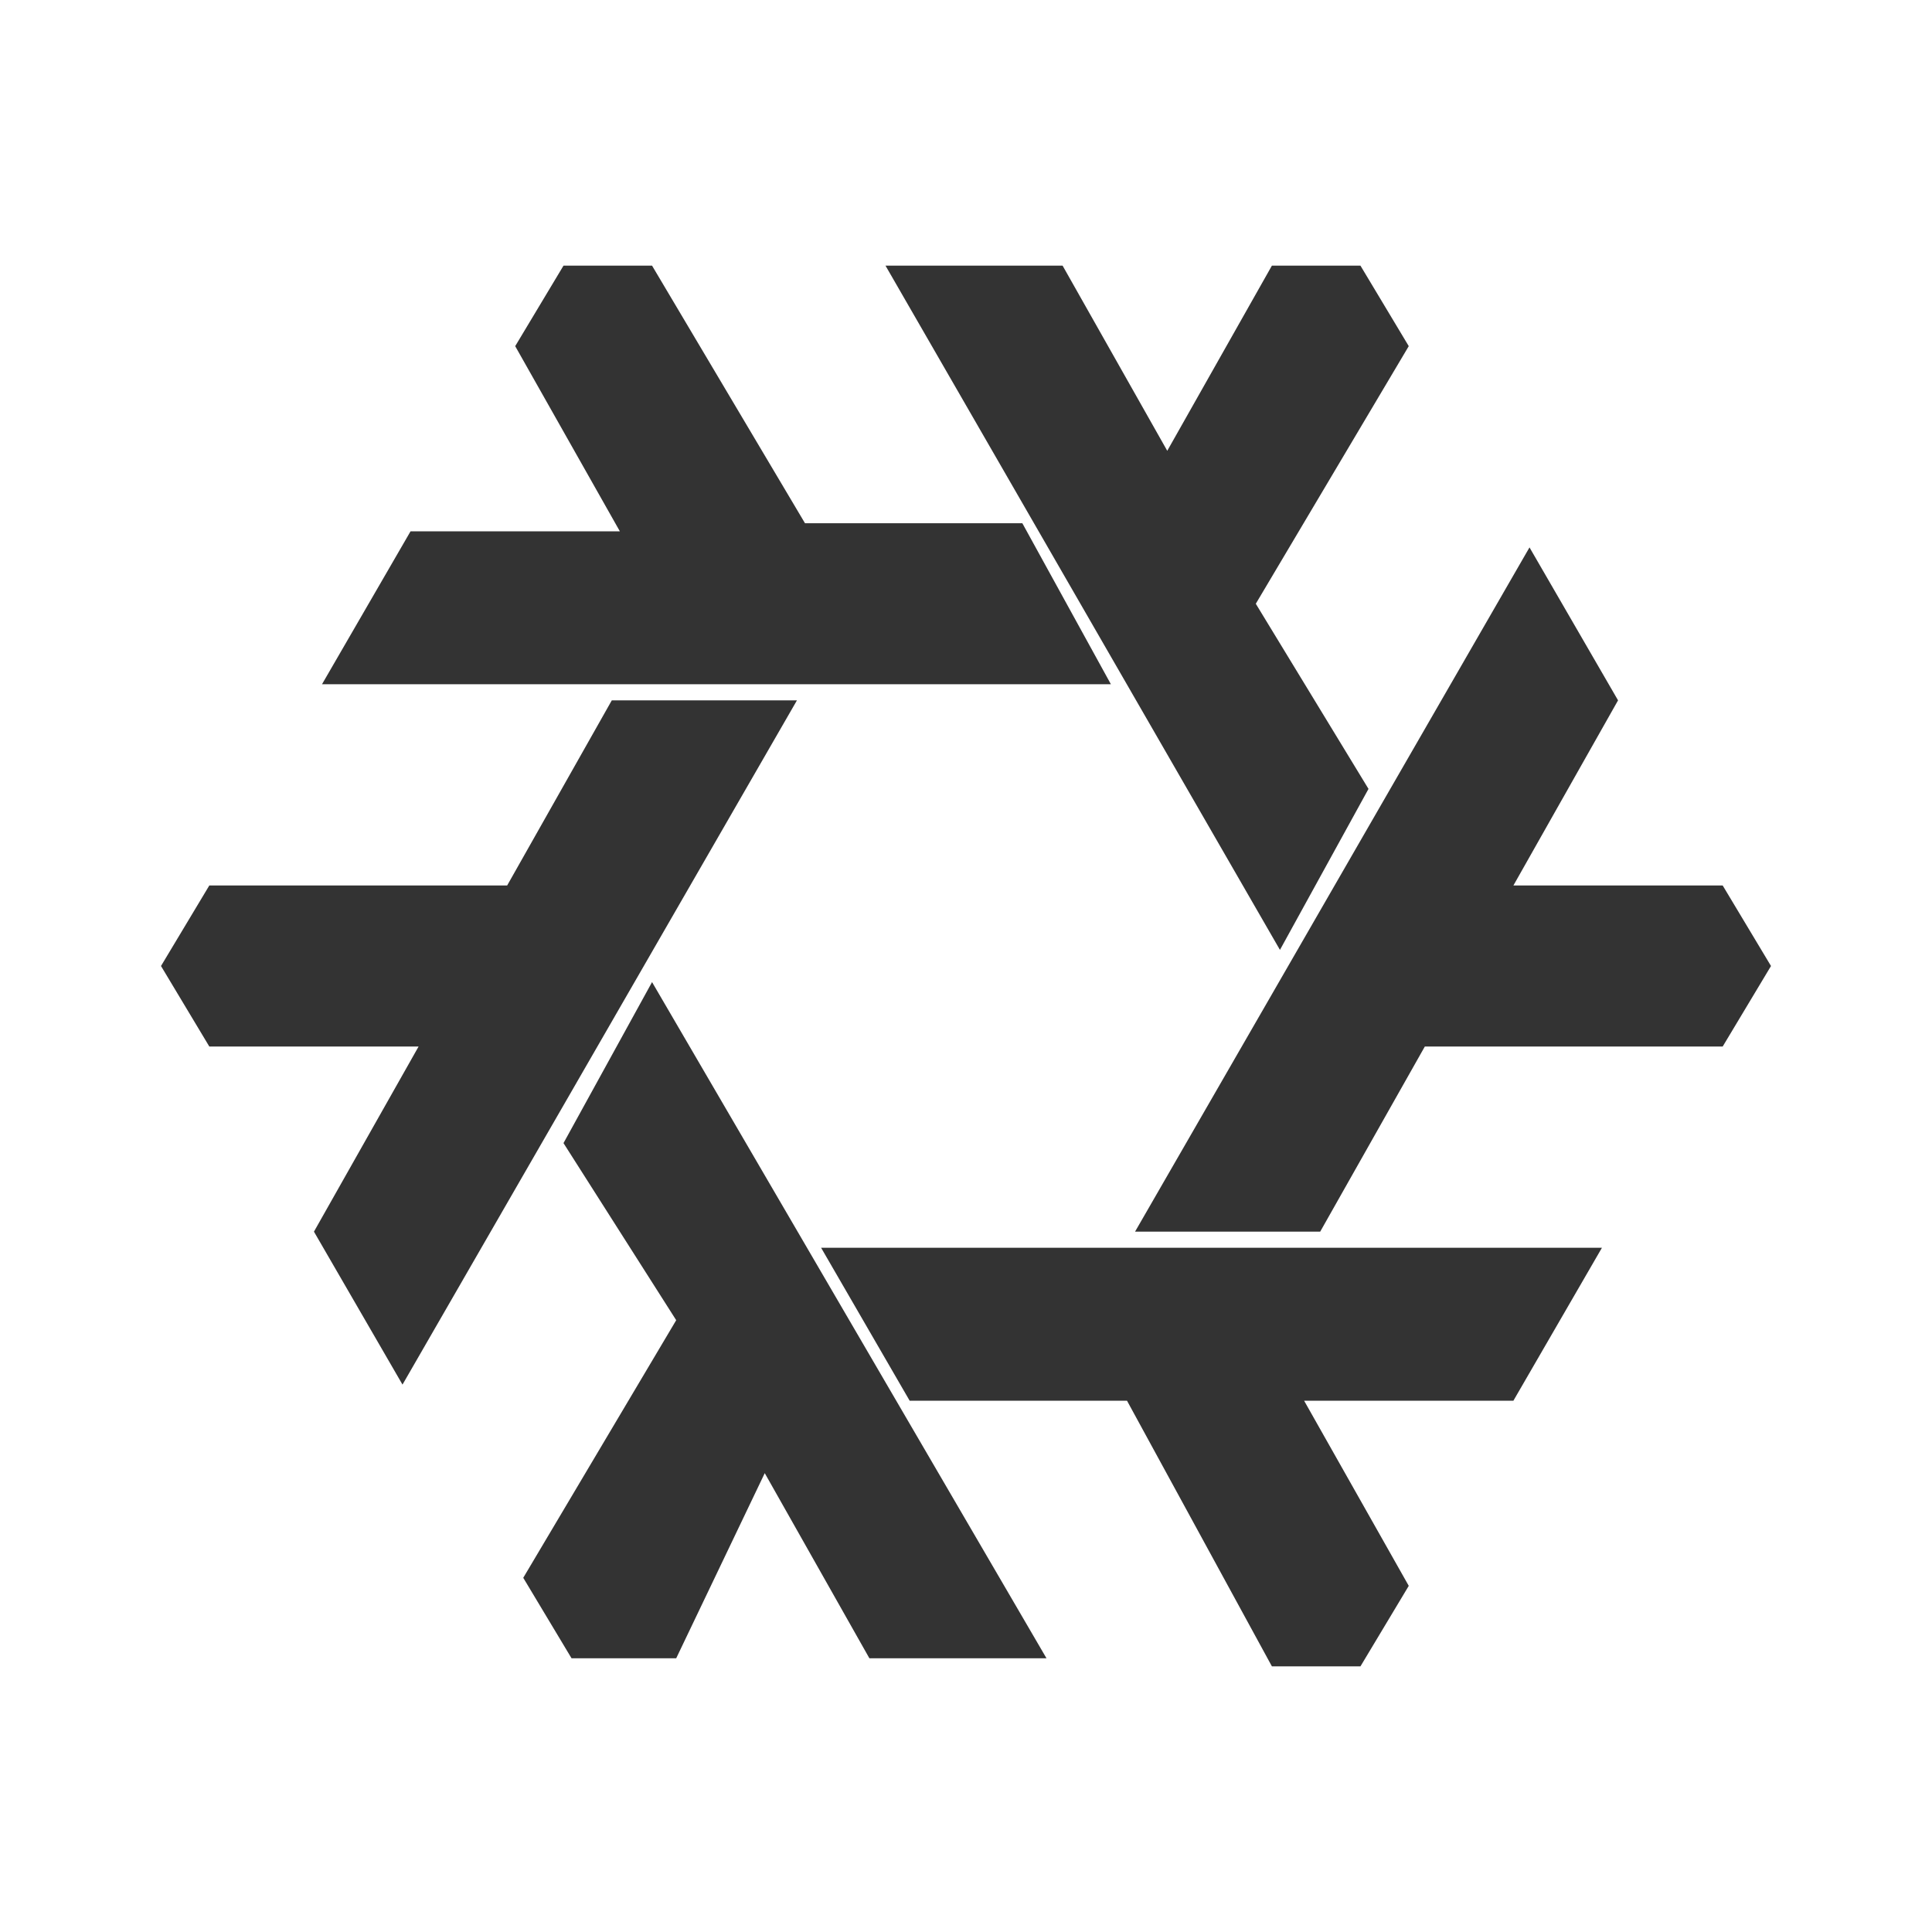 <svg xmlns="http://www.w3.org/2000/svg" width="64" height="64" viewBox="0 0 24 24"><path fill="#333333" d="M9.9 8.7L5 17.2l-1.1-1.9L5.2 13H2.6L2 12l.6-1h3.7l1.3-2.3zm.3 6.8h9.7l-1.1 1.9h-2.6l1.3 2.3l-.6 1h-1.1L14 17.4h-2.7zm5.7-3.7L11 3.3h2.2l1.3 2.3l1.3-2.3h1.1l.6 1l-1.9 3.2L17 9.8zm-2.1-3.3H4l1.1-1.9h2.6L6.4 4.3l.6-1h1.1L10 6.5h2.7zm.3 6.8L19 6.8l1.1 1.9l-1.3 2.3h2.6l.6 1l-.6 1h-3.7l-1.3 2.3zm-6-3.1l4.9 8.4h-2.2l-1.3-2.3l-1.1 2.3H7.1l-.6-1l1.9-3.2L7 14.2z"/></svg>